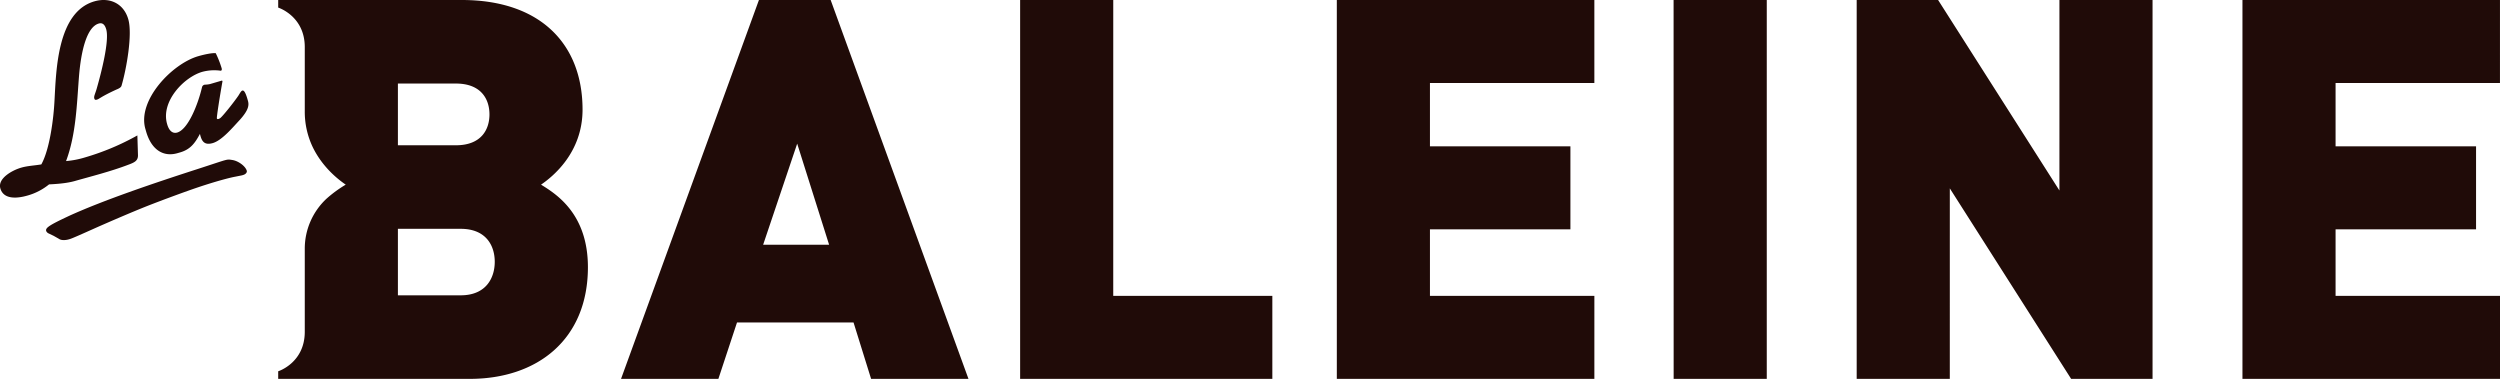 <svg id="Calque_1" data-name="Calque 1" xmlns="http://www.w3.org/2000/svg" viewBox="0 0 1787.57 270.9"><defs><style>.cls-1{fill:#200b08;}</style></defs><title>logo_noir</title><path class="cls-1" d="M641,159.17,542.4,430.07H612l13.32-40.33h83.32l12.56,40.33h69.62l-98.54-270.9Zm3,175,24.35-72.29,22.83,72.29Zm250.35-175H827.76v270.9H1008.1V370.71H894.34Zm159.86,270.9h184.15V370.71H1120.79V323.16h100.44V263.8H1120.79V218.53h117.56V159.17H1054.2Zm240.84,0h66.58V159.17H1295Zm275.84-134.69-86.75-136.21h-58.21v270.9h66.58V293.86l86.75,136.21h58.21V159.17h-66.58Zm315-76.85V159.17H1701.76v270.9h184.15V370.71H1768.34V323.16h100.45V263.8H1768.34V218.53ZM485.2,291.2c8.37-5.71,29.68-22.83,29.68-53.65,0-46.8-30.06-78.38-86.37-78.38H297.26v5.43s19,6,19,28.25v45.81a58.91,58.91,0,0,0,5.57,25.45c6.94,14.49,18.17,23.3,23.72,27.09a88.38,88.38,0,0,0-13.64,9.95,48.87,48.87,0,0,0-15.65,36.12v59.12c0,22.29-19,28.25-19,28.25v5.43h137c48.32,0,84.46-28.16,84.46-79.9C518.68,312.12,496.23,298,485.2,291.2ZM382.85,218.91h41.47c18.27,0,24,11.41,24,22.06s-5.7,22.07-24,22.07H382.85Zm44.9,151.42h-44.9V322.78h44.9c18.26,0,24.35,12.17,24.35,23.58S446,370.33,427.75,370.33Z" transform="translate(-98.34 -159.17)"/><path class="cls-1" d="M140.48,329.94l-3.72-2.11-3.95-1.9a3.5,3.5,0,0,1-1.42-1.53c-.77-2.3,2.2-4.23,16.26-10.83,24.29-11.1,60.5-23.38,91.49-33.38,23.65-7.64,20.82-7.27,25.57-6.58,4.17.75,9,4.28,10.05,7.54.41,1.21-.67,2.5-2.29,3.05a10.44,10.44,0,0,1-1.94.51l-3.95.79c-5.39,1-16.11,4.06-26.67,7.61-8.13,2.72-24.76,8.83-36.74,13.53C192.27,311,178.32,317,167,322c-10.47,4.71-17,7.59-18.4,8C145.39,331.11,142.09,331.15,140.48,329.94Z" transform="translate(-98.34 -159.17)"/><path class="cls-1" d="M197,270.17c.05,3.91-2.44,5.15-6.8,6.75-12.53,4.83-27.34,8.53-38.39,11.69-6.1,1.74-13.82,2.17-18.39,2.4a42.74,42.74,0,0,1-15.7,8.06c-6.1,1.74-16.7,3.34-19.15-5.23-2-7.09,8.43-12.93,15-14.81,4.62-1.32,9.56-1.49,14.32-2.31,6.12-11,8.83-33.37,9.42-45.67,1.2-21.38,1.88-63.3,28.58-70.93,11.05-3.16,21,1.67,24.19,12.88,3.11,10.88-1.39,35.7-4.82,47.38-.34,1.34-2.05,2.19-3.82,2.88-11.19,5.15-12,6.64-13.82,7.16-1.16.33-1.58.09-1.86-.9-.48-1.65.91-3.65,2.09-8.27,2.76-9.7,8.81-32.82,6.45-41.07-.66-2.3-2-5.13-5.3-4.19-8.57,2.45-12.67,19.31-14.17,37.75-1.58,20.07-2.07,41.43-9.25,60.6a63.94,63.94,0,0,0,13.68-2.66A178.54,178.54,0,0,0,196.56,256Z" transform="translate(-98.34 -159.17)"/><path class="cls-1" d="M256.82,216.84a.46.46,0,0,1,.59.52c-1.83,10.27-4.24,25.52-4,26.48.19.65,1,.68,2.31-.16,1.57-1,9.95-11.5,13.06-16.1,1-1.52,1.87-3.37,2.85-3.65,1.47-.42,2.69,2.59,4,7.34.88,3.11.46,6.59-5.71,13.49-5.42,5.8-12.93,14.84-19.47,16.72-5.89,1.68-7.93-1.1-9.14-6.6-3.46,6.48-6.73,11.13-14.26,13.28l-1.85.53c-10.28,2.94-18.7-2.62-22.4-15.55l-.53-1.85c-5.85-20.47,19.19-46.67,38-52,3.92-1.12,9.58-2.38,12.32-2.1A70.52,70.52,0,0,1,256.84,208c.28,1-.07,1.61-.56,1.75a33.08,33.08,0,0,0-13.24.77c-13.09,3.74-29.83,21.17-25.24,37.24l.06.2c1.29,4.54,3.75,6.92,7.14,6,7.94-2.27,15-20.45,17.79-32.43a2.33,2.33,0,0,1,2.15-1.82,18.9,18.9,0,0,0,3.6-.44Z" transform="translate(-98.34 -159.17)"/></svg>